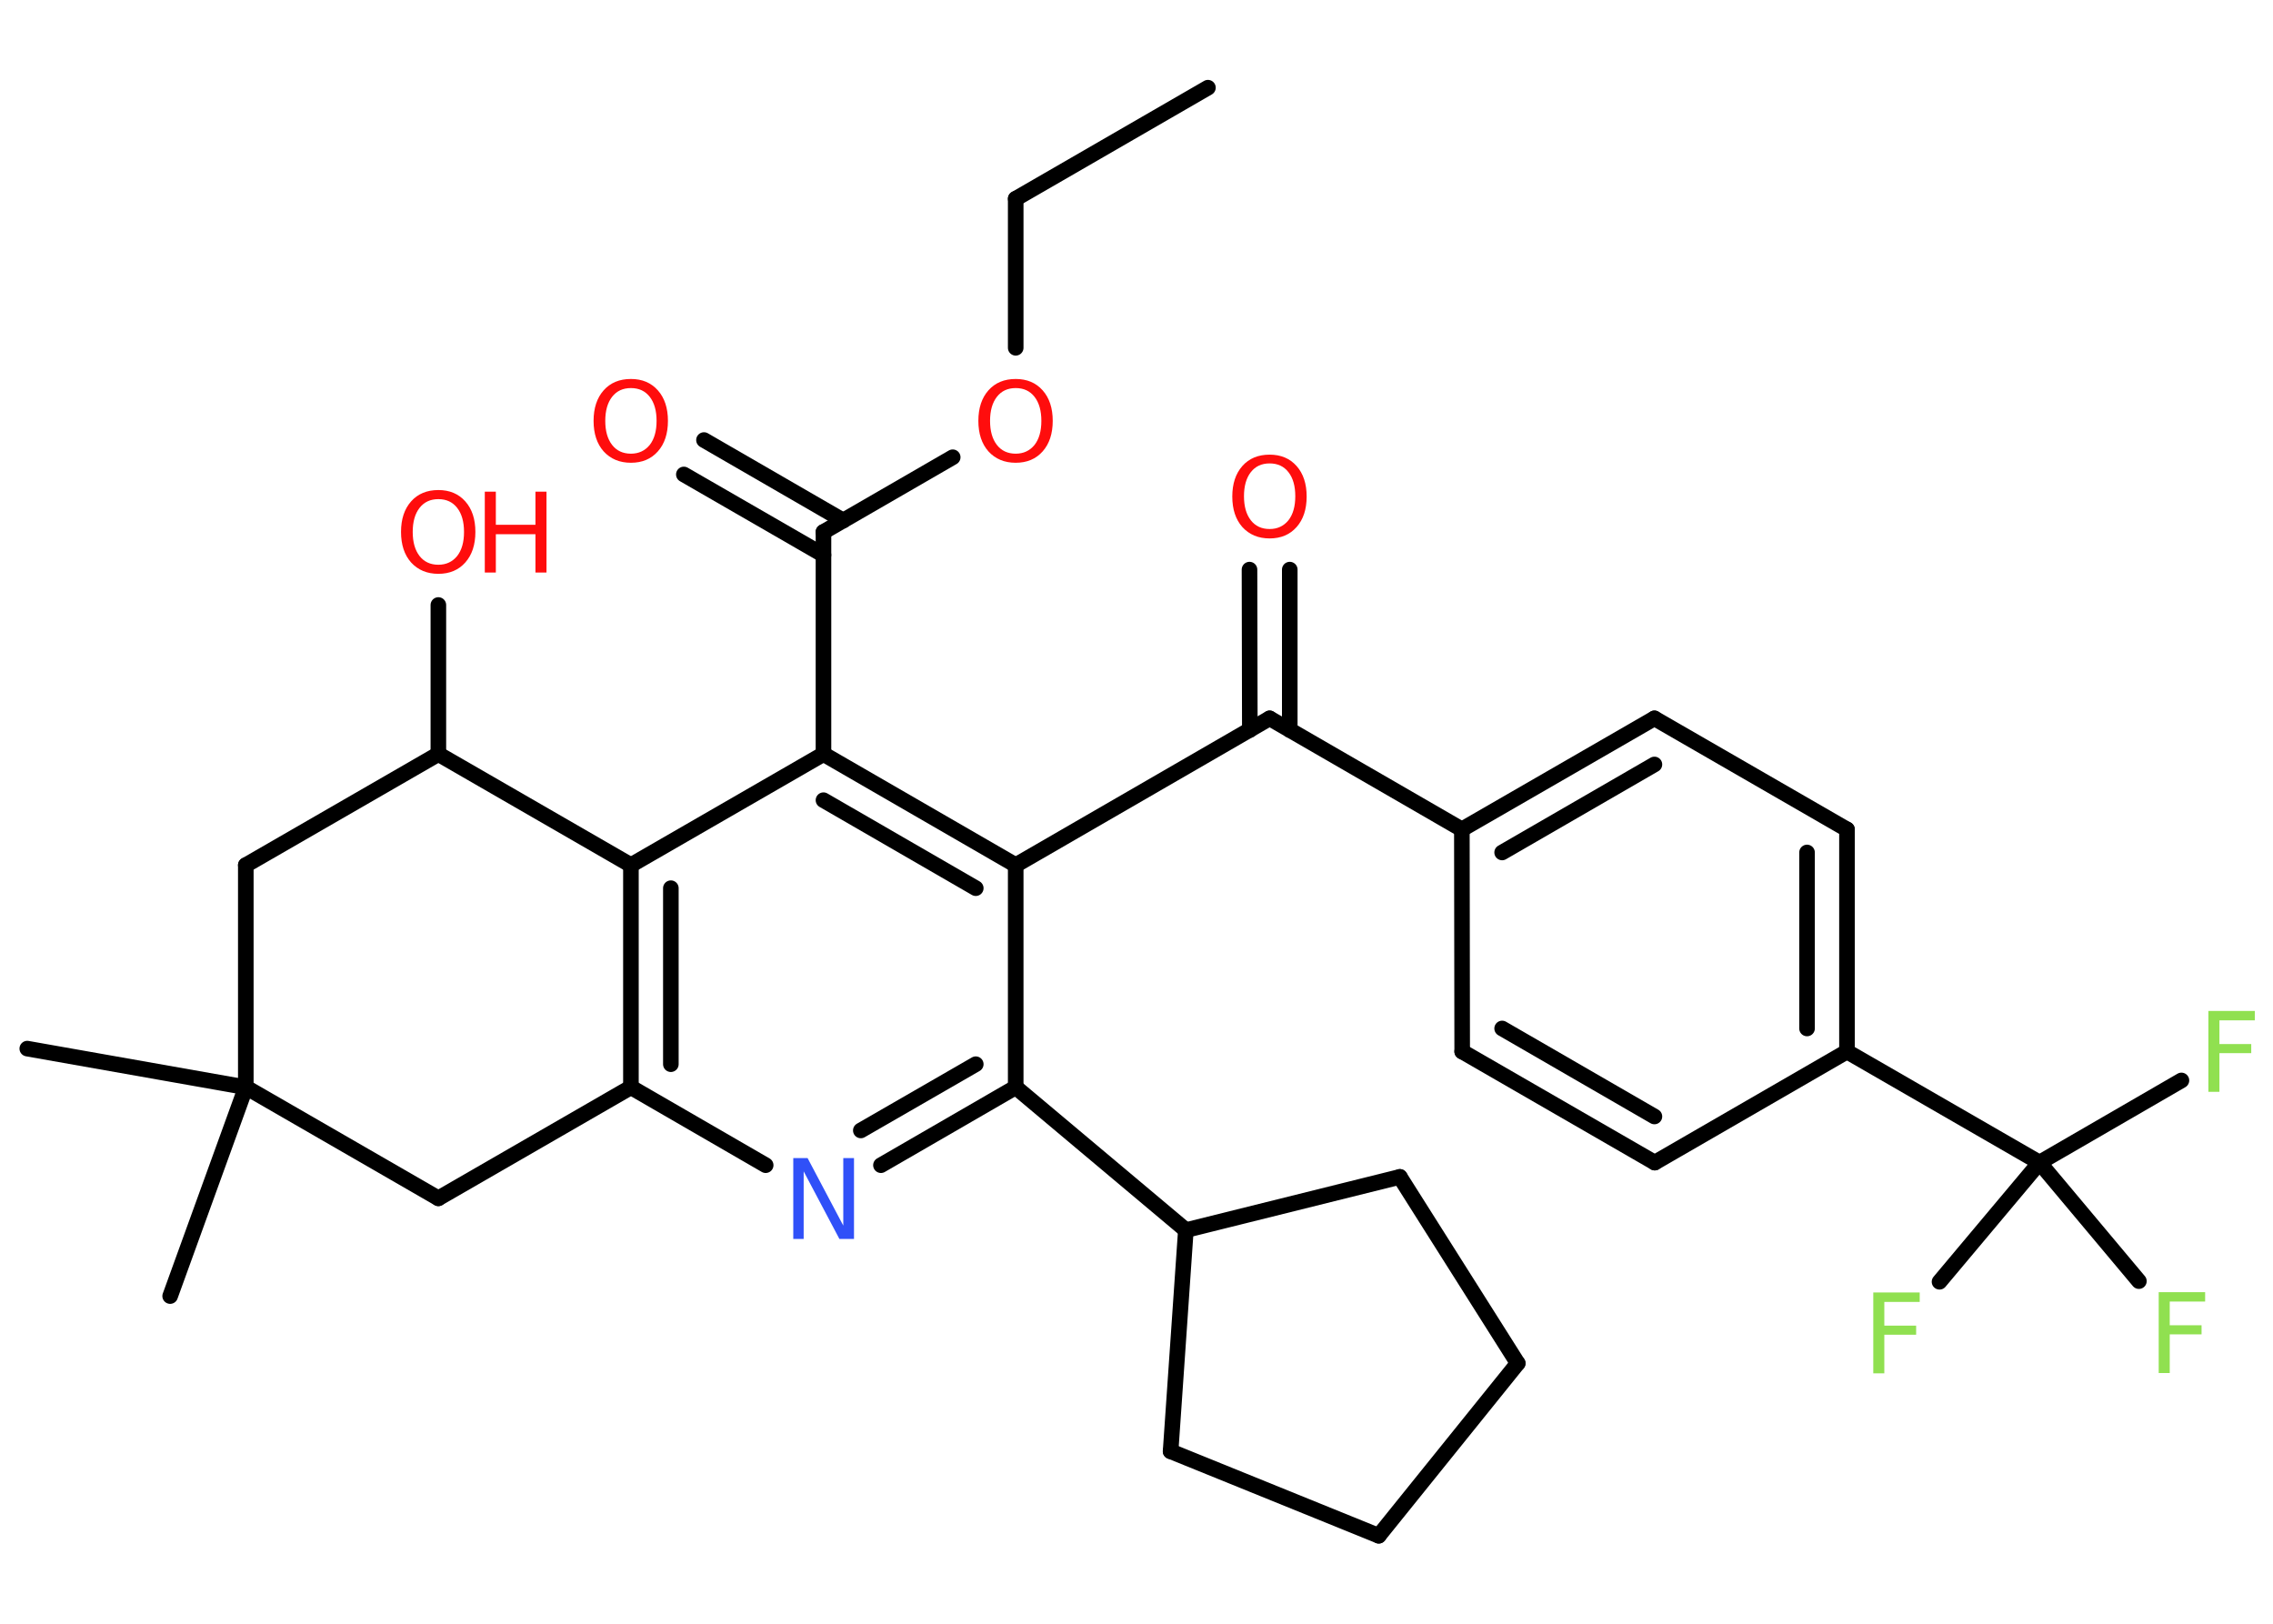 <?xml version='1.0' encoding='UTF-8'?>
<!DOCTYPE svg PUBLIC "-//W3C//DTD SVG 1.1//EN" "http://www.w3.org/Graphics/SVG/1.1/DTD/svg11.dtd">
<svg version='1.2' xmlns='http://www.w3.org/2000/svg' xmlns:xlink='http://www.w3.org/1999/xlink' width='70.0mm' height='50.0mm' viewBox='0 0 70.0 50.0'>
  <desc>Generated by the Chemistry Development Kit (http://github.com/cdk)</desc>
  <g stroke-linecap='round' stroke-linejoin='round' stroke='#000000' stroke-width='.48' fill='#FF0D0D'>
    <rect x='.0' y='.0' width='70.0' height='50.0' fill='#FFFFFF' stroke='none'/>
    <g id='mol1' class='mol'>
      <line id='mol1bnd1' class='bond' x1='37.2' y1='2.7' x2='31.28' y2='6.12'/>
      <line id='mol1bnd2' class='bond' x1='31.28' y1='6.12' x2='31.28' y2='10.71'/>
      <line id='mol1bnd3' class='bond' x1='29.34' y1='14.08' x2='25.36' y2='16.38'/>
      <g id='mol1bnd4' class='bond'>
        <line x1='25.36' y1='17.09' x2='21.06' y2='14.61'/>
        <line x1='25.97' y1='16.03' x2='21.68' y2='13.55'/>
      </g>
      <line id='mol1bnd5' class='bond' x1='25.36' y1='16.38' x2='25.36' y2='23.22'/>
      <g id='mol1bnd6' class='bond'>
        <line x1='31.28' y1='26.64' x2='25.36' y2='23.22'/>
        <line x1='30.05' y1='27.35' x2='25.36' y2='24.64'/>
      </g>
      <line id='mol1bnd7' class='bond' x1='31.28' y1='26.64' x2='39.1' y2='22.12'/>
      <g id='mol1bnd8' class='bond'>
        <line x1='38.49' y1='22.48' x2='38.48' y2='17.54'/>
        <line x1='39.72' y1='22.48' x2='39.72' y2='17.54'/>
      </g>
      <line id='mol1bnd9' class='bond' x1='39.1' y1='22.12' x2='45.02' y2='25.54'/>
      <g id='mol1bnd10' class='bond'>
        <line x1='50.95' y1='22.12' x2='45.02' y2='25.54'/>
        <line x1='50.95' y1='23.54' x2='46.26' y2='26.25'/>
      </g>
      <line id='mol1bnd11' class='bond' x1='50.95' y1='22.12' x2='56.88' y2='25.54'/>
      <g id='mol1bnd12' class='bond'>
        <line x1='56.88' y1='32.38' x2='56.88' y2='25.54'/>
        <line x1='55.65' y1='31.67' x2='55.65' y2='26.25'/>
      </g>
      <line id='mol1bnd13' class='bond' x1='56.88' y1='32.38' x2='62.81' y2='35.8'/>
      <line id='mol1bnd14' class='bond' x1='62.81' y1='35.8' x2='67.18' y2='33.27'/>
      <line id='mol1bnd15' class='bond' x1='62.81' y1='35.8' x2='59.73' y2='39.47'/>
      <line id='mol1bnd16' class='bond' x1='62.81' y1='35.8' x2='65.87' y2='39.45'/>
      <line id='mol1bnd17' class='bond' x1='56.88' y1='32.38' x2='50.96' y2='35.8'/>
      <g id='mol1bnd18' class='bond'>
        <line x1='45.03' y1='32.38' x2='50.96' y2='35.8'/>
        <line x1='46.26' y1='31.67' x2='50.95' y2='34.38'/>
      </g>
      <line id='mol1bnd19' class='bond' x1='45.02' y1='25.54' x2='45.03' y2='32.38'/>
      <line id='mol1bnd20' class='bond' x1='31.28' y1='26.64' x2='31.28' y2='33.48'/>
      <line id='mol1bnd21' class='bond' x1='31.28' y1='33.48' x2='36.52' y2='37.88'/>
      <line id='mol1bnd22' class='bond' x1='36.52' y1='37.88' x2='36.05' y2='44.69'/>
      <line id='mol1bnd23' class='bond' x1='36.05' y1='44.69' x2='42.46' y2='47.29'/>
      <line id='mol1bnd24' class='bond' x1='42.46' y1='47.29' x2='46.74' y2='41.98'/>
      <line id='mol1bnd25' class='bond' x1='46.74' y1='41.98' x2='43.11' y2='36.24'/>
      <line id='mol1bnd26' class='bond' x1='36.52' y1='37.88' x2='43.11' y2='36.24'/>
      <g id='mol1bnd27' class='bond'>
        <line x1='27.13' y1='35.88' x2='31.28' y2='33.48'/>
        <line x1='26.51' y1='34.81' x2='30.05' y2='32.77'/>
      </g>
      <line id='mol1bnd28' class='bond' x1='23.58' y1='35.88' x2='19.43' y2='33.48'/>
      <g id='mol1bnd29' class='bond'>
        <line x1='19.43' y1='26.64' x2='19.43' y2='33.48'/>
        <line x1='20.66' y1='27.35' x2='20.66' y2='32.77'/>
      </g>
      <line id='mol1bnd30' class='bond' x1='25.36' y1='23.22' x2='19.43' y2='26.64'/>
      <line id='mol1bnd31' class='bond' x1='19.43' y1='26.64' x2='13.5' y2='23.22'/>
      <line id='mol1bnd32' class='bond' x1='13.5' y1='23.22' x2='13.5' y2='18.63'/>
      <line id='mol1bnd33' class='bond' x1='13.5' y1='23.22' x2='7.57' y2='26.64'/>
      <line id='mol1bnd34' class='bond' x1='7.57' y1='26.64' x2='7.57' y2='33.48'/>
      <line id='mol1bnd35' class='bond' x1='7.57' y1='33.48' x2='.84' y2='32.29'/>
      <line id='mol1bnd36' class='bond' x1='7.57' y1='33.48' x2='5.24' y2='39.91'/>
      <line id='mol1bnd37' class='bond' x1='7.57' y1='33.48' x2='13.5' y2='36.9'/>
      <line id='mol1bnd38' class='bond' x1='19.43' y1='33.48' x2='13.5' y2='36.9'/>
      <path id='mol1atm3' class='atom' d='M31.28 11.95q-.37 .0 -.58 .27q-.21 .27 -.21 .74q.0 .47 .21 .74q.21 .27 .58 .27q.36 .0 .58 -.27q.21 -.27 .21 -.74q.0 -.47 -.21 -.74q-.21 -.27 -.58 -.27zM31.28 11.67q.52 .0 .83 .35q.31 .35 .31 .94q.0 .59 -.31 .94q-.31 .35 -.83 .35q-.52 .0 -.84 -.35q-.31 -.35 -.31 -.94q.0 -.59 .31 -.94q.31 -.35 .84 -.35z' stroke='none'/>
      <path id='mol1atm5' class='atom' d='M19.43 11.95q-.37 .0 -.58 .27q-.21 .27 -.21 .74q.0 .47 .21 .74q.21 .27 .58 .27q.36 .0 .58 -.27q.21 -.27 .21 -.74q.0 -.47 -.21 -.74q-.21 -.27 -.58 -.27zM19.43 11.67q.52 .0 .83 .35q.31 .35 .31 .94q.0 .59 -.31 .94q-.31 .35 -.83 .35q-.52 .0 -.84 -.35q-.31 -.35 -.31 -.94q.0 -.59 .31 -.94q.31 -.35 .84 -.35z' stroke='none'/>
      <path id='mol1atm9' class='atom' d='M39.1 14.27q-.37 .0 -.58 .27q-.21 .27 -.21 .74q.0 .47 .21 .74q.21 .27 .58 .27q.36 .0 .58 -.27q.21 -.27 .21 -.74q.0 -.47 -.21 -.74q-.21 -.27 -.58 -.27zM39.1 14.0q.52 .0 .83 .35q.31 .35 .31 .94q.0 .59 -.31 .94q-.31 .35 -.83 .35q-.52 .0 -.84 -.35q-.31 -.35 -.31 -.94q.0 -.59 .31 -.94q.31 -.35 .84 -.35z' stroke='none'/>
      <path id='mol1atm15' class='atom' d='M68.02 31.13h1.42v.29h-1.09v.73h.98v.28h-.98v1.19h-.34v-2.49z' stroke='none' fill='#90E050'/>
      <path id='mol1atm16' class='atom' d='M57.7 39.8h1.42v.29h-1.09v.73h.98v.28h-.98v1.19h-.34v-2.49z' stroke='none' fill='#90E050'/>
      <path id='mol1atm17' class='atom' d='M66.49 39.79h1.42v.29h-1.09v.73h.98v.28h-.98v1.19h-.34v-2.49z' stroke='none' fill='#90E050'/>
      <path id='mol1atm26' class='atom' d='M24.42 35.66h.45l1.1 2.08v-2.08h.33v2.49h-.45l-1.1 -2.08v2.08h-.32v-2.49z' stroke='none' fill='#3050F8'/>
      <g id='mol1atm30' class='atom'>
        <path d='M13.5 15.37q-.37 .0 -.58 .27q-.21 .27 -.21 .74q.0 .47 .21 .74q.21 .27 .58 .27q.36 .0 .58 -.27q.21 -.27 .21 -.74q.0 -.47 -.21 -.74q-.21 -.27 -.58 -.27zM13.5 15.09q.52 .0 .83 .35q.31 .35 .31 .94q.0 .59 -.31 .94q-.31 .35 -.83 .35q-.52 .0 -.84 -.35q-.31 -.35 -.31 -.94q.0 -.59 .31 -.94q.31 -.35 .84 -.35z' stroke='none'/>
        <path d='M14.93 15.14h.34v1.02h1.22v-1.02h.34v2.49h-.34v-1.18h-1.22v1.18h-.34v-2.49z' stroke='none'/>
      </g>
    </g>
  </g>
</svg>
